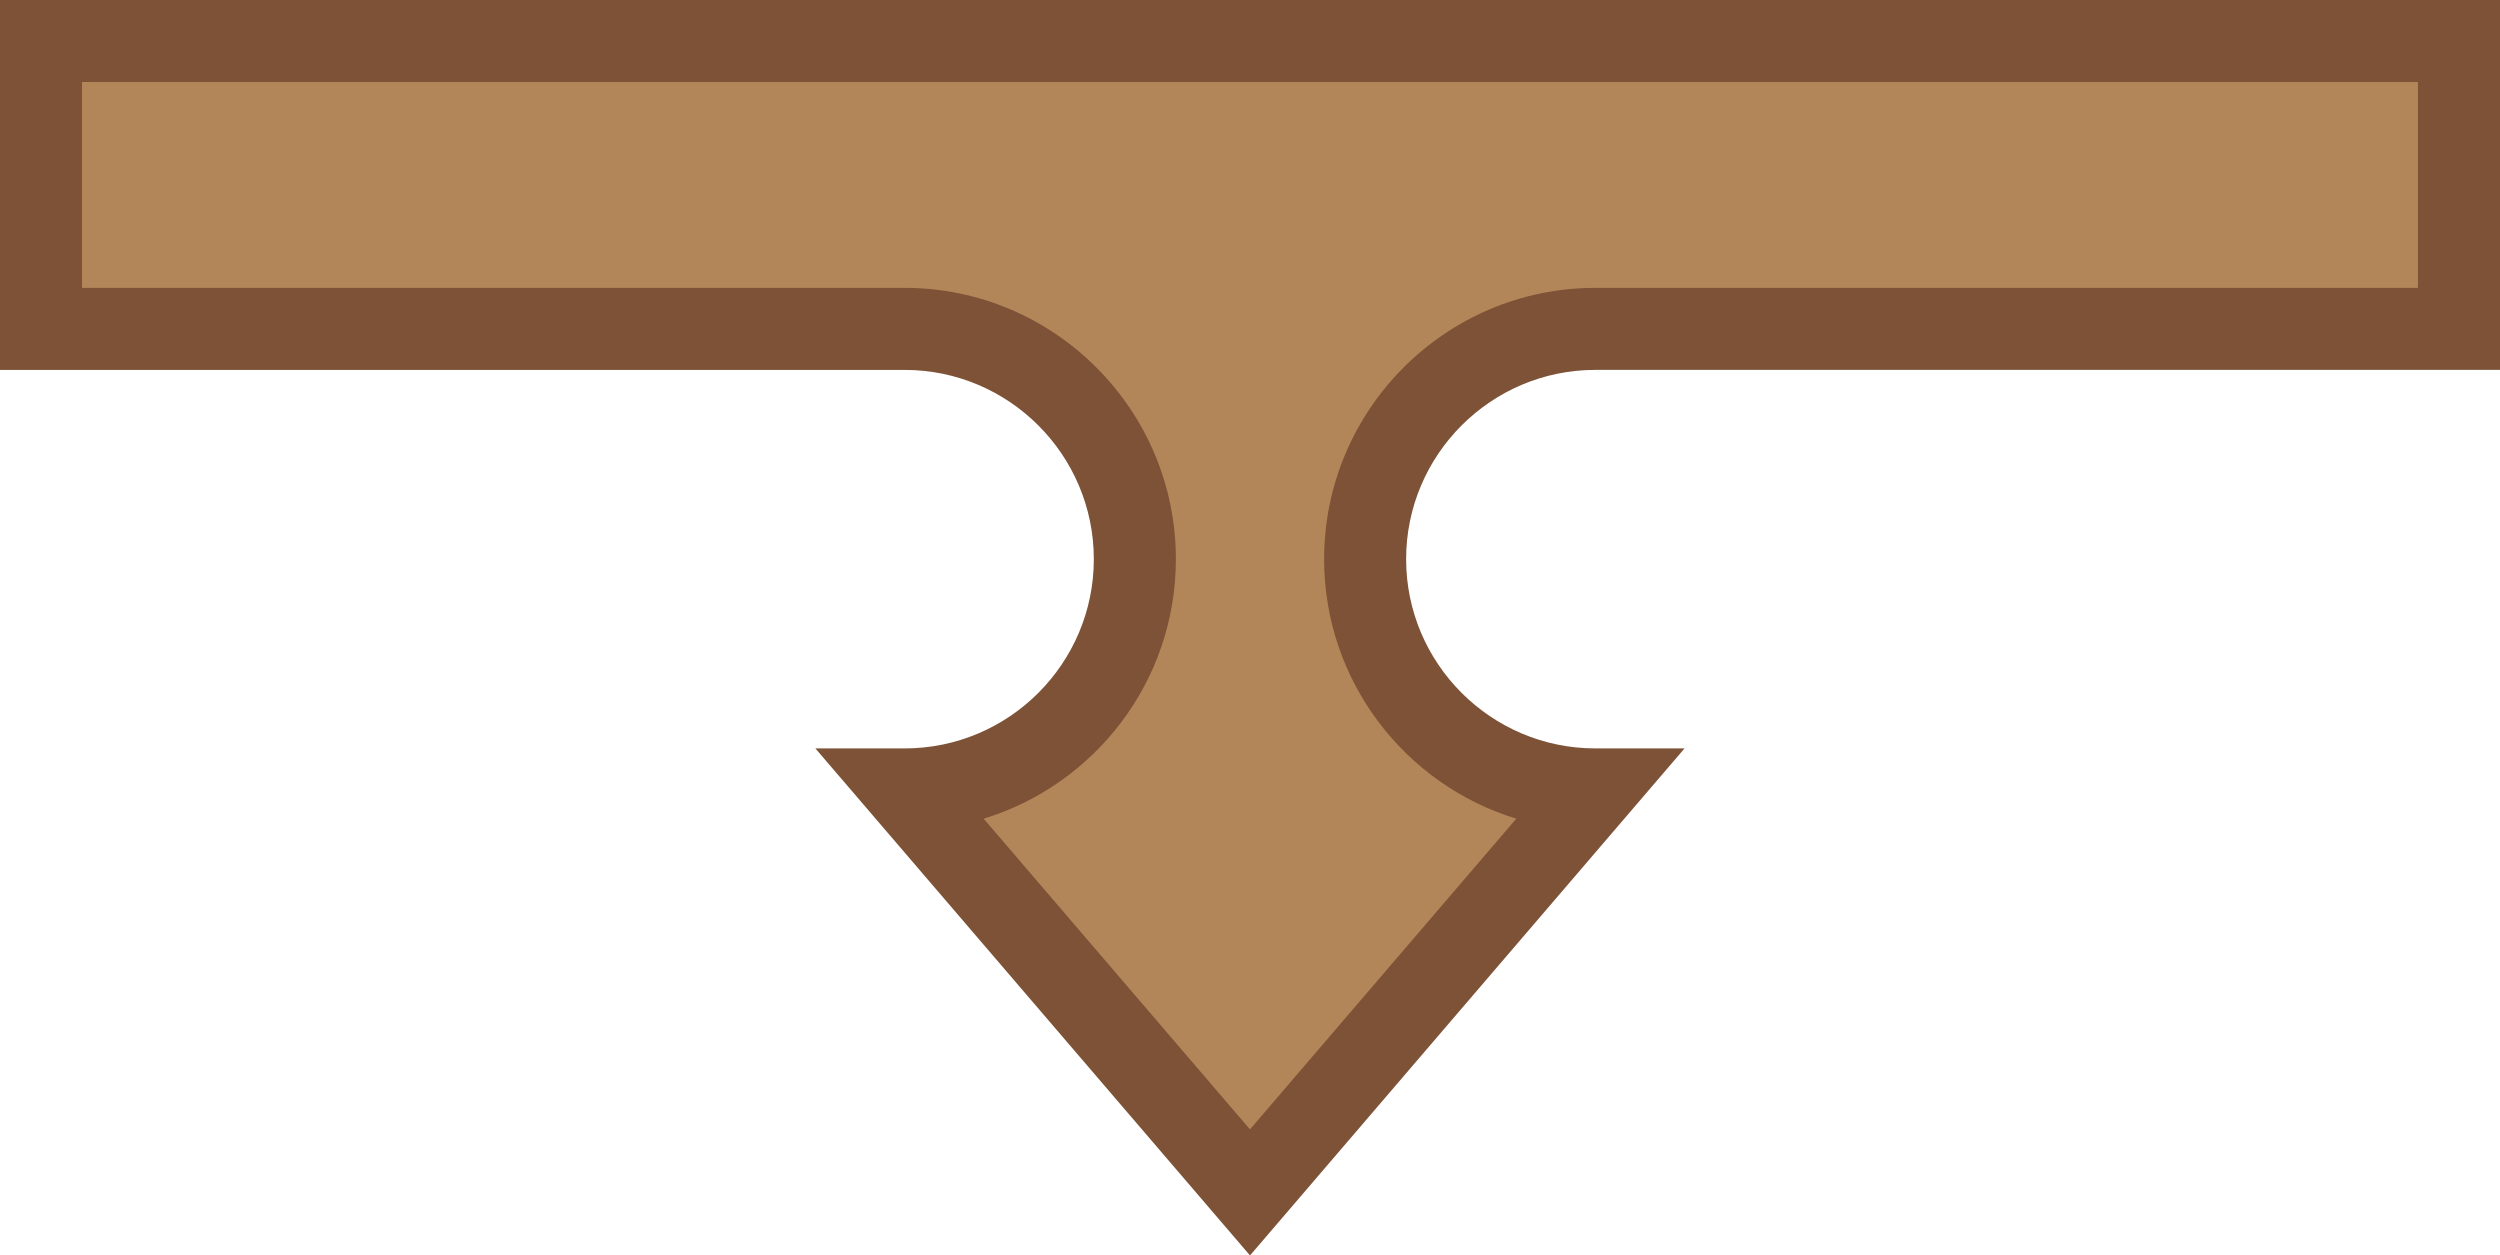 <svg version="1.1" id="图层_1" x="0px" y="0px" width="142.414px" height="71.518px" viewBox="0 0 142.414 71.518" enable-background="new 0 0 142.414 71.518" xml:space="preserve" xmlns="http://www.w3.org/2000/svg" xmlns:xlink="http://www.w3.org/1999/xlink" xmlns:xml="http://www.w3.org/XML/1998/namespace">
  <g>
    <path fill="#B38659" d="M2.337,18.734h49.192c7.246,0,13.119,5.873,13.119,13.118s-5.873,13.118-13.119,13.118l19.677,22.956
		l19.676-22.956c-7.244,0-13.117-5.873-13.117-13.118s5.873-13.118,13.117-13.118h49.193V2.337H2.337V18.734z" class="color c1"/>
    <path fill="#7D5236" d="M71.207,71.518L46.449,42.634h5.08c5.944,0,10.781-4.837,10.781-10.781c0-5.945-4.836-10.781-10.781-10.781
		H0V0h142.414v21.071H90.882c-5.943,0-10.781,4.836-10.781,10.781c0,5.944,4.838,10.781,10.781,10.781h5.08L71.207,71.518z
		 M56.035,46.637l15.171,17.699l15.17-17.699c-6.33-1.933-10.947-7.829-10.947-14.784c0-8.521,6.932-15.455,15.453-15.455h46.857
		V4.673H4.673v11.725h46.856c8.521,0,15.455,6.934,15.455,15.455C66.984,38.808,62.367,44.704,56.035,46.637z" class="color c2"/>
  </g>
</svg>
